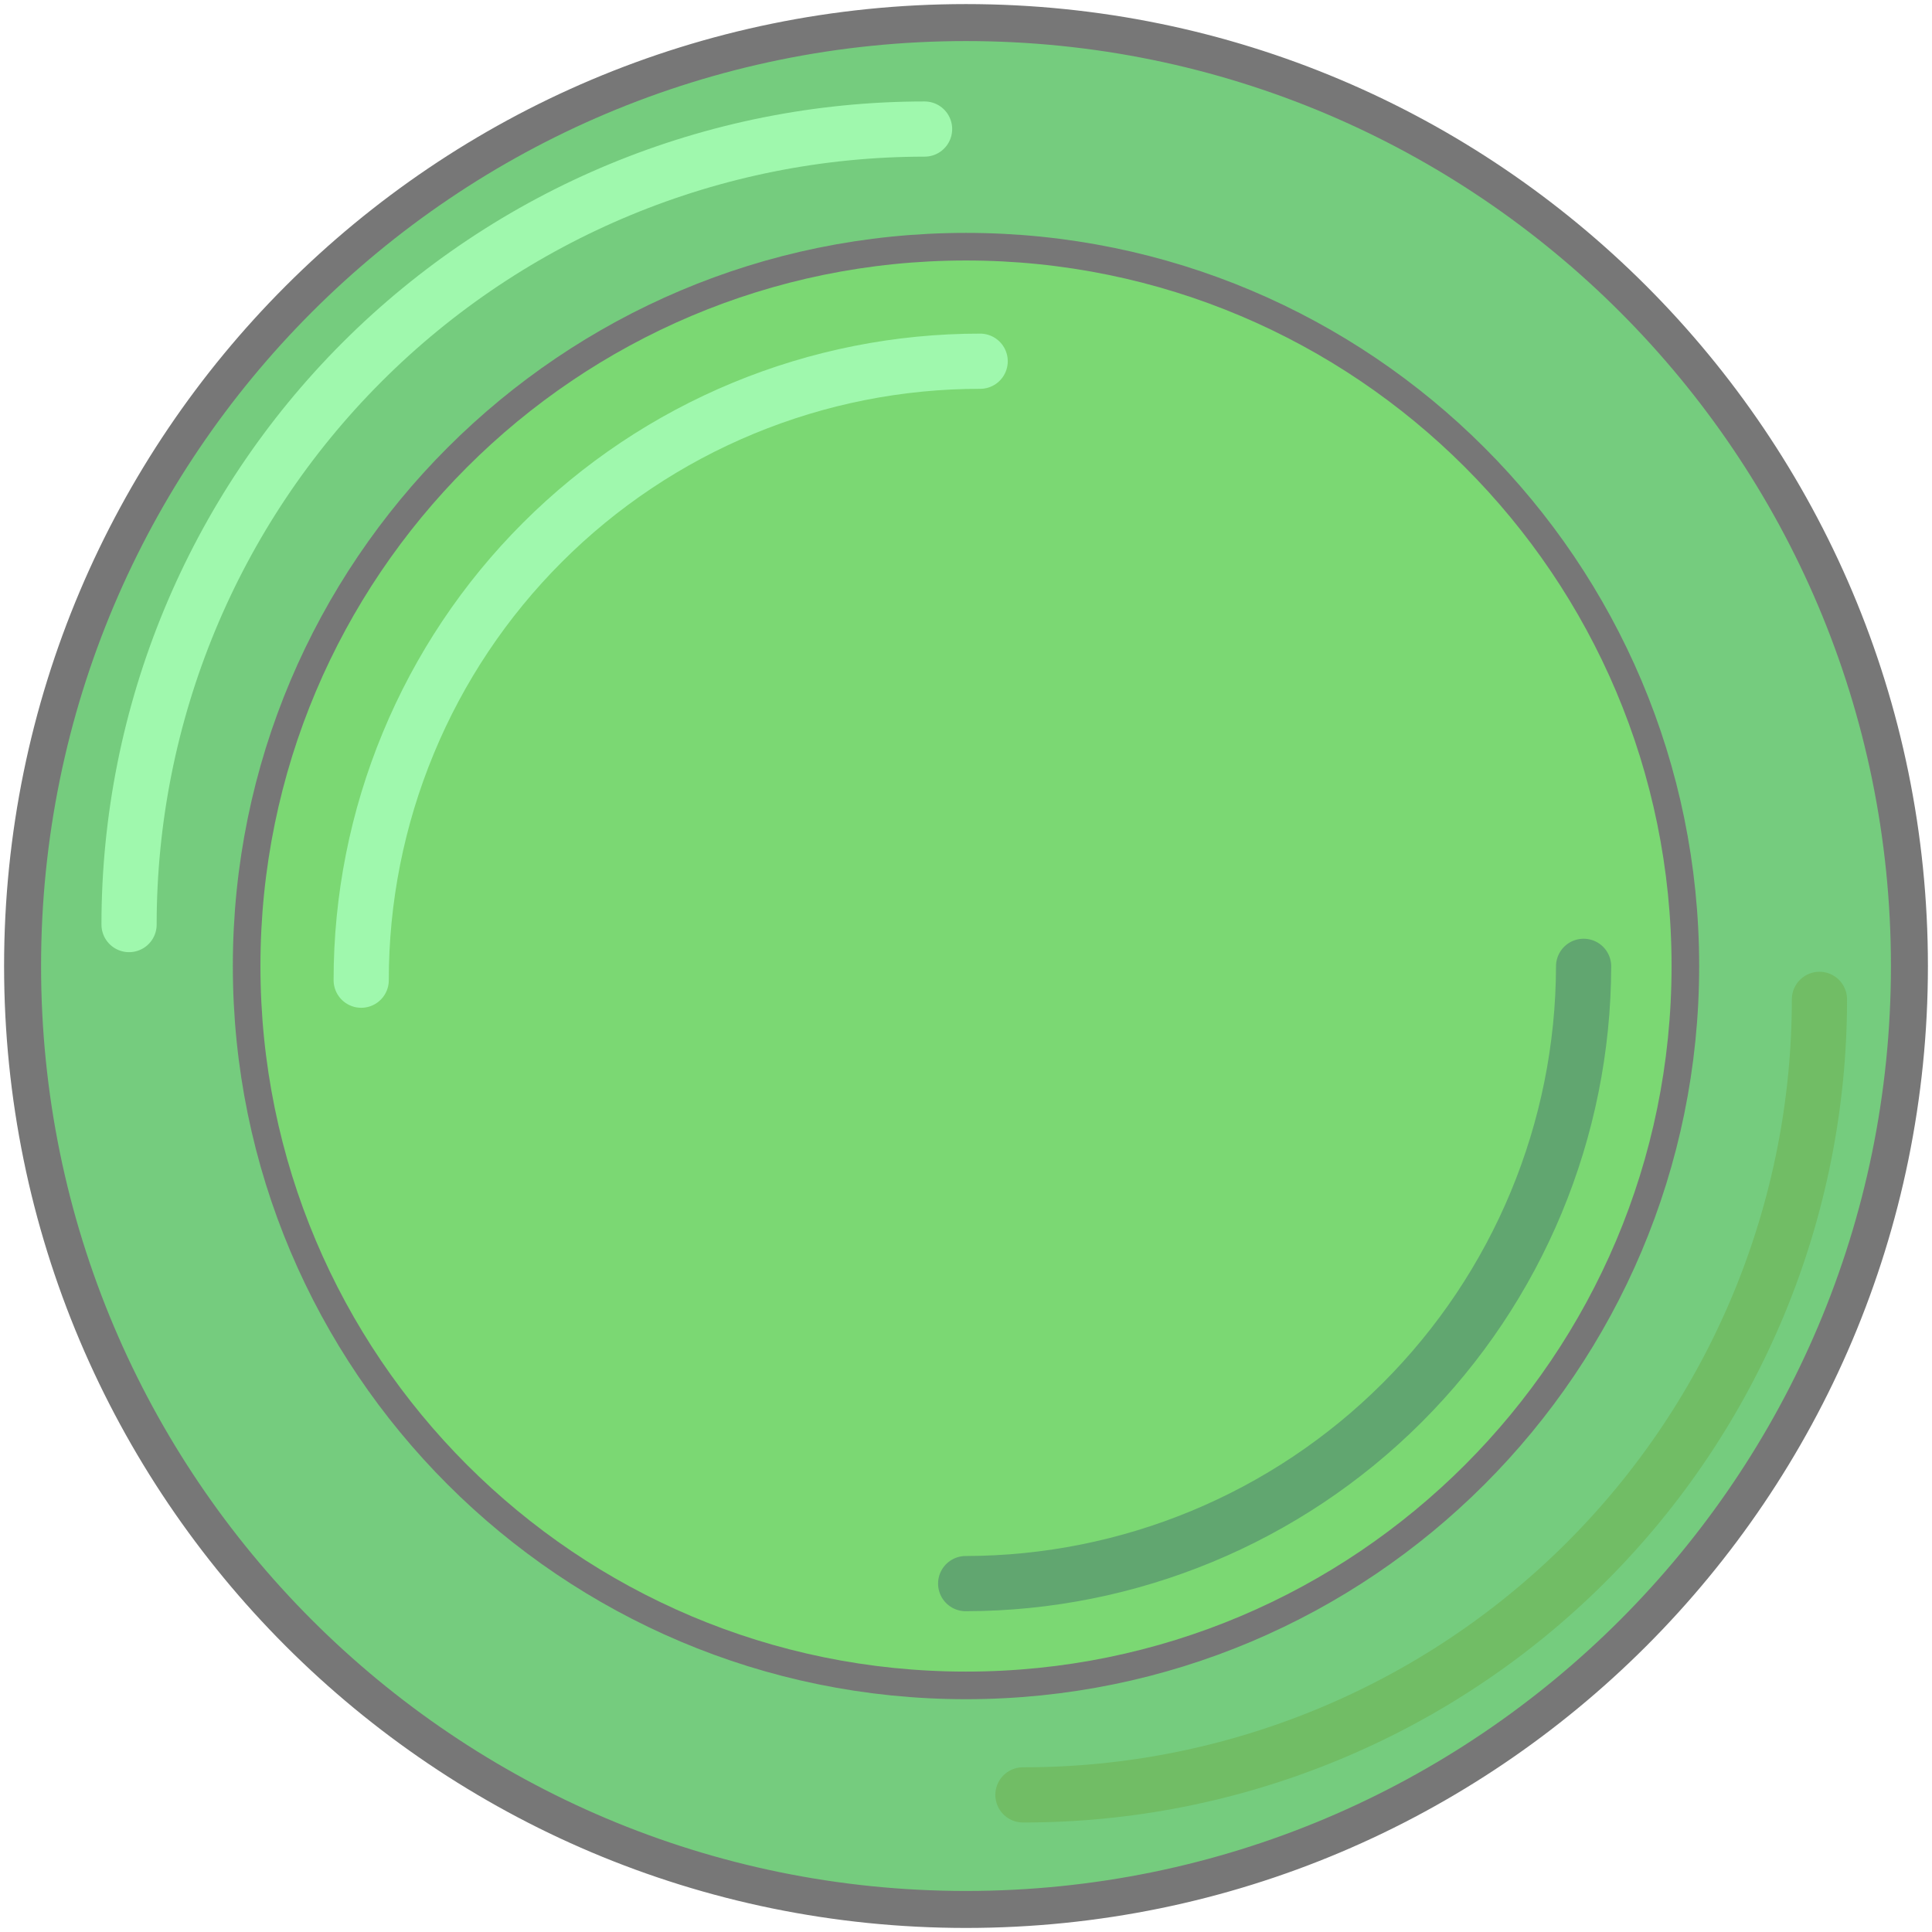 <svg width="70" height="70" viewBox="0 0 70 70" fill="none" xmlns="http://www.w3.org/2000/svg">
<path d="M35 69.183C53.878 69.183 69.182 53.879 69.182 35C69.182 16.122 53.878 0.818 35 0.818C16.122 0.818 0.818 16.122 0.818 35C0.818 53.879 16.122 69.183 35 69.183Z" fill="#75CC7E" stroke="#777777" stroke-width="1.34" stroke-miterlimit="10"/>
<path d="M4.676 33.499C4.676 25.854 7.712 18.523 13.118 13.118C18.523 7.712 25.854 4.676 33.499 4.676" stroke="#9FF8AD" stroke-width="2" stroke-miterlimit="10" stroke-linecap="round"/>
<path d="M35 61.065C49.395 61.065 61.064 49.396 61.064 35.001C61.064 20.607 49.395 8.938 35 8.938C20.605 8.938 8.936 20.607 8.936 35.001C8.936 49.396 20.605 61.065 35 61.065Z" fill="#7BD873" stroke="#777777" stroke-miterlimit="10"/>
<path d="M13.087 35.514C13.085 32.568 13.664 29.651 14.791 26.93C15.917 24.208 17.569 21.735 19.652 19.653C21.735 17.57 24.207 15.918 26.929 14.792C29.65 13.665 32.567 13.086 35.513 13.088" stroke="#9FF8AD" stroke-width="2" stroke-miterlimit="10" stroke-linecap="round"/>
<path d="M57.377 35.012C57.364 40.944 55 46.628 50.804 50.82C46.607 55.013 40.92 57.37 34.988 57.377" stroke="#61A670" stroke-width="2" stroke-miterlimit="10" stroke-linecap="round"/>
<path d="M65.922 36.209C65.922 39.997 65.176 43.748 63.725 47.248C62.274 50.747 60.148 53.926 57.468 56.603C54.787 59.28 51.605 61.402 48.104 62.848C44.603 64.295 40.851 65.037 37.063 65.032" stroke="#71BD65" stroke-width="2" stroke-miterlimit="10" stroke-linecap="round"/>
</svg>

